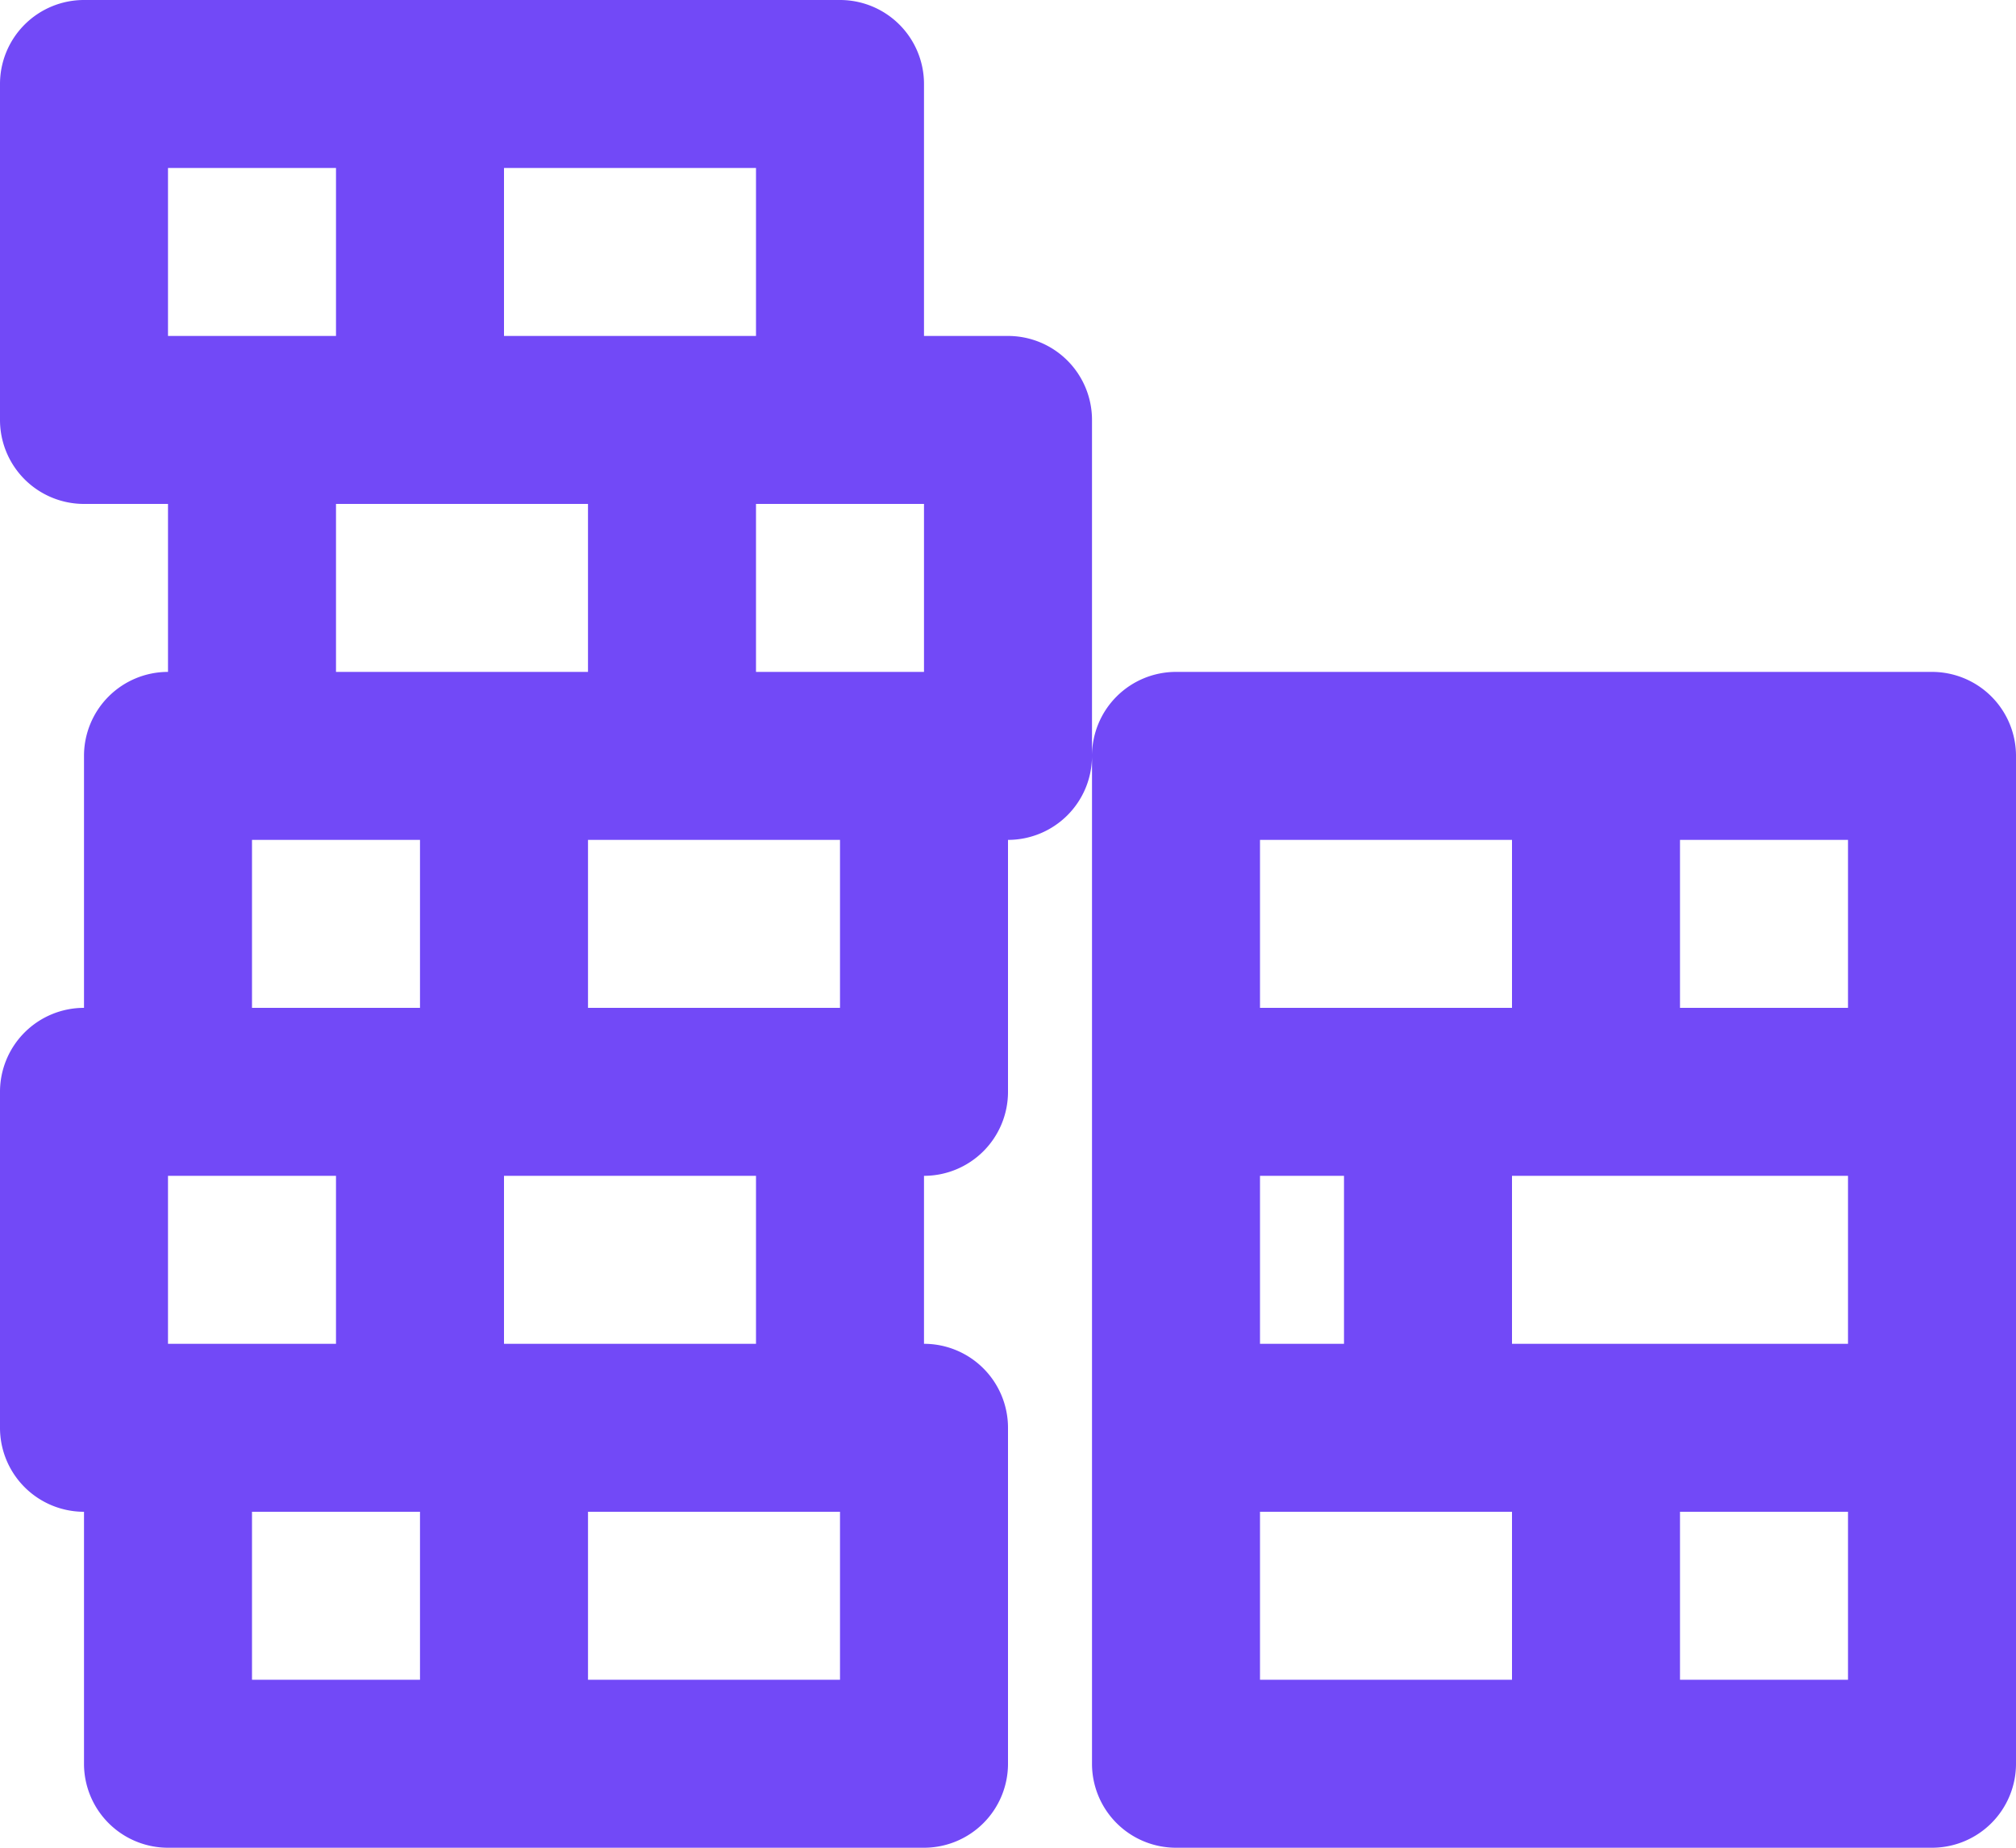 <svg xmlns="http://www.w3.org/2000/svg" width="24" height="22" viewBox="0 0 24 22">
    <g fill="none" fill-rule="evenodd">
        <path d="M0-2h24v24H0z"/>
        <g fill="#7249F7" fill-rule="nonzero">
            <path d="M23 8h-9a1 1 0 0 0-1 1v12a1 1 0 0 0 1 1h9a1 1 0 0 0 1-1V9a1 1 0 0 0-1-1zm-8 6h1v2h-1v-2zm3 2v-2h4v2h-4zm4-4h-2v-2h2v2zm-7-2h3v2h-3v-2zm0 8h3v2h-3v-2zm7 2h-2v-2h2v2zM12 4h-1V1a1 1 0 0 0-1-1H1a1 1 0 0 0-1 1v4a1 1 0 0 0 1 1h1v2a1 1 0 0 0-1 1v3a1 1 0 0 0-1 1v4a1 1 0 0 0 1 1v3a1 1 0 0 0 1 1h9a1 1 0 0 0 1-1v-4a1 1 0 0 0-1-1v-2a1 1 0 0 0 1-1v-3a1 1 0 0 0 1-1V5a1 1 0 0 0-1-1zm-1 2v2H9V6h2zM9 4H6V2h3v2zM2 2h2v2H2V2zm2 4h3v2H4V6zm-1 4h2v2H3v-2zm-1 6v-2h2v2H2zm1 2h2v2H3v-2zm7 2H7v-2h3v2zm-1-4H6v-2h3v2zm1-4H7v-2h3v2z"/>
        </g>
    </g>
</svg>
